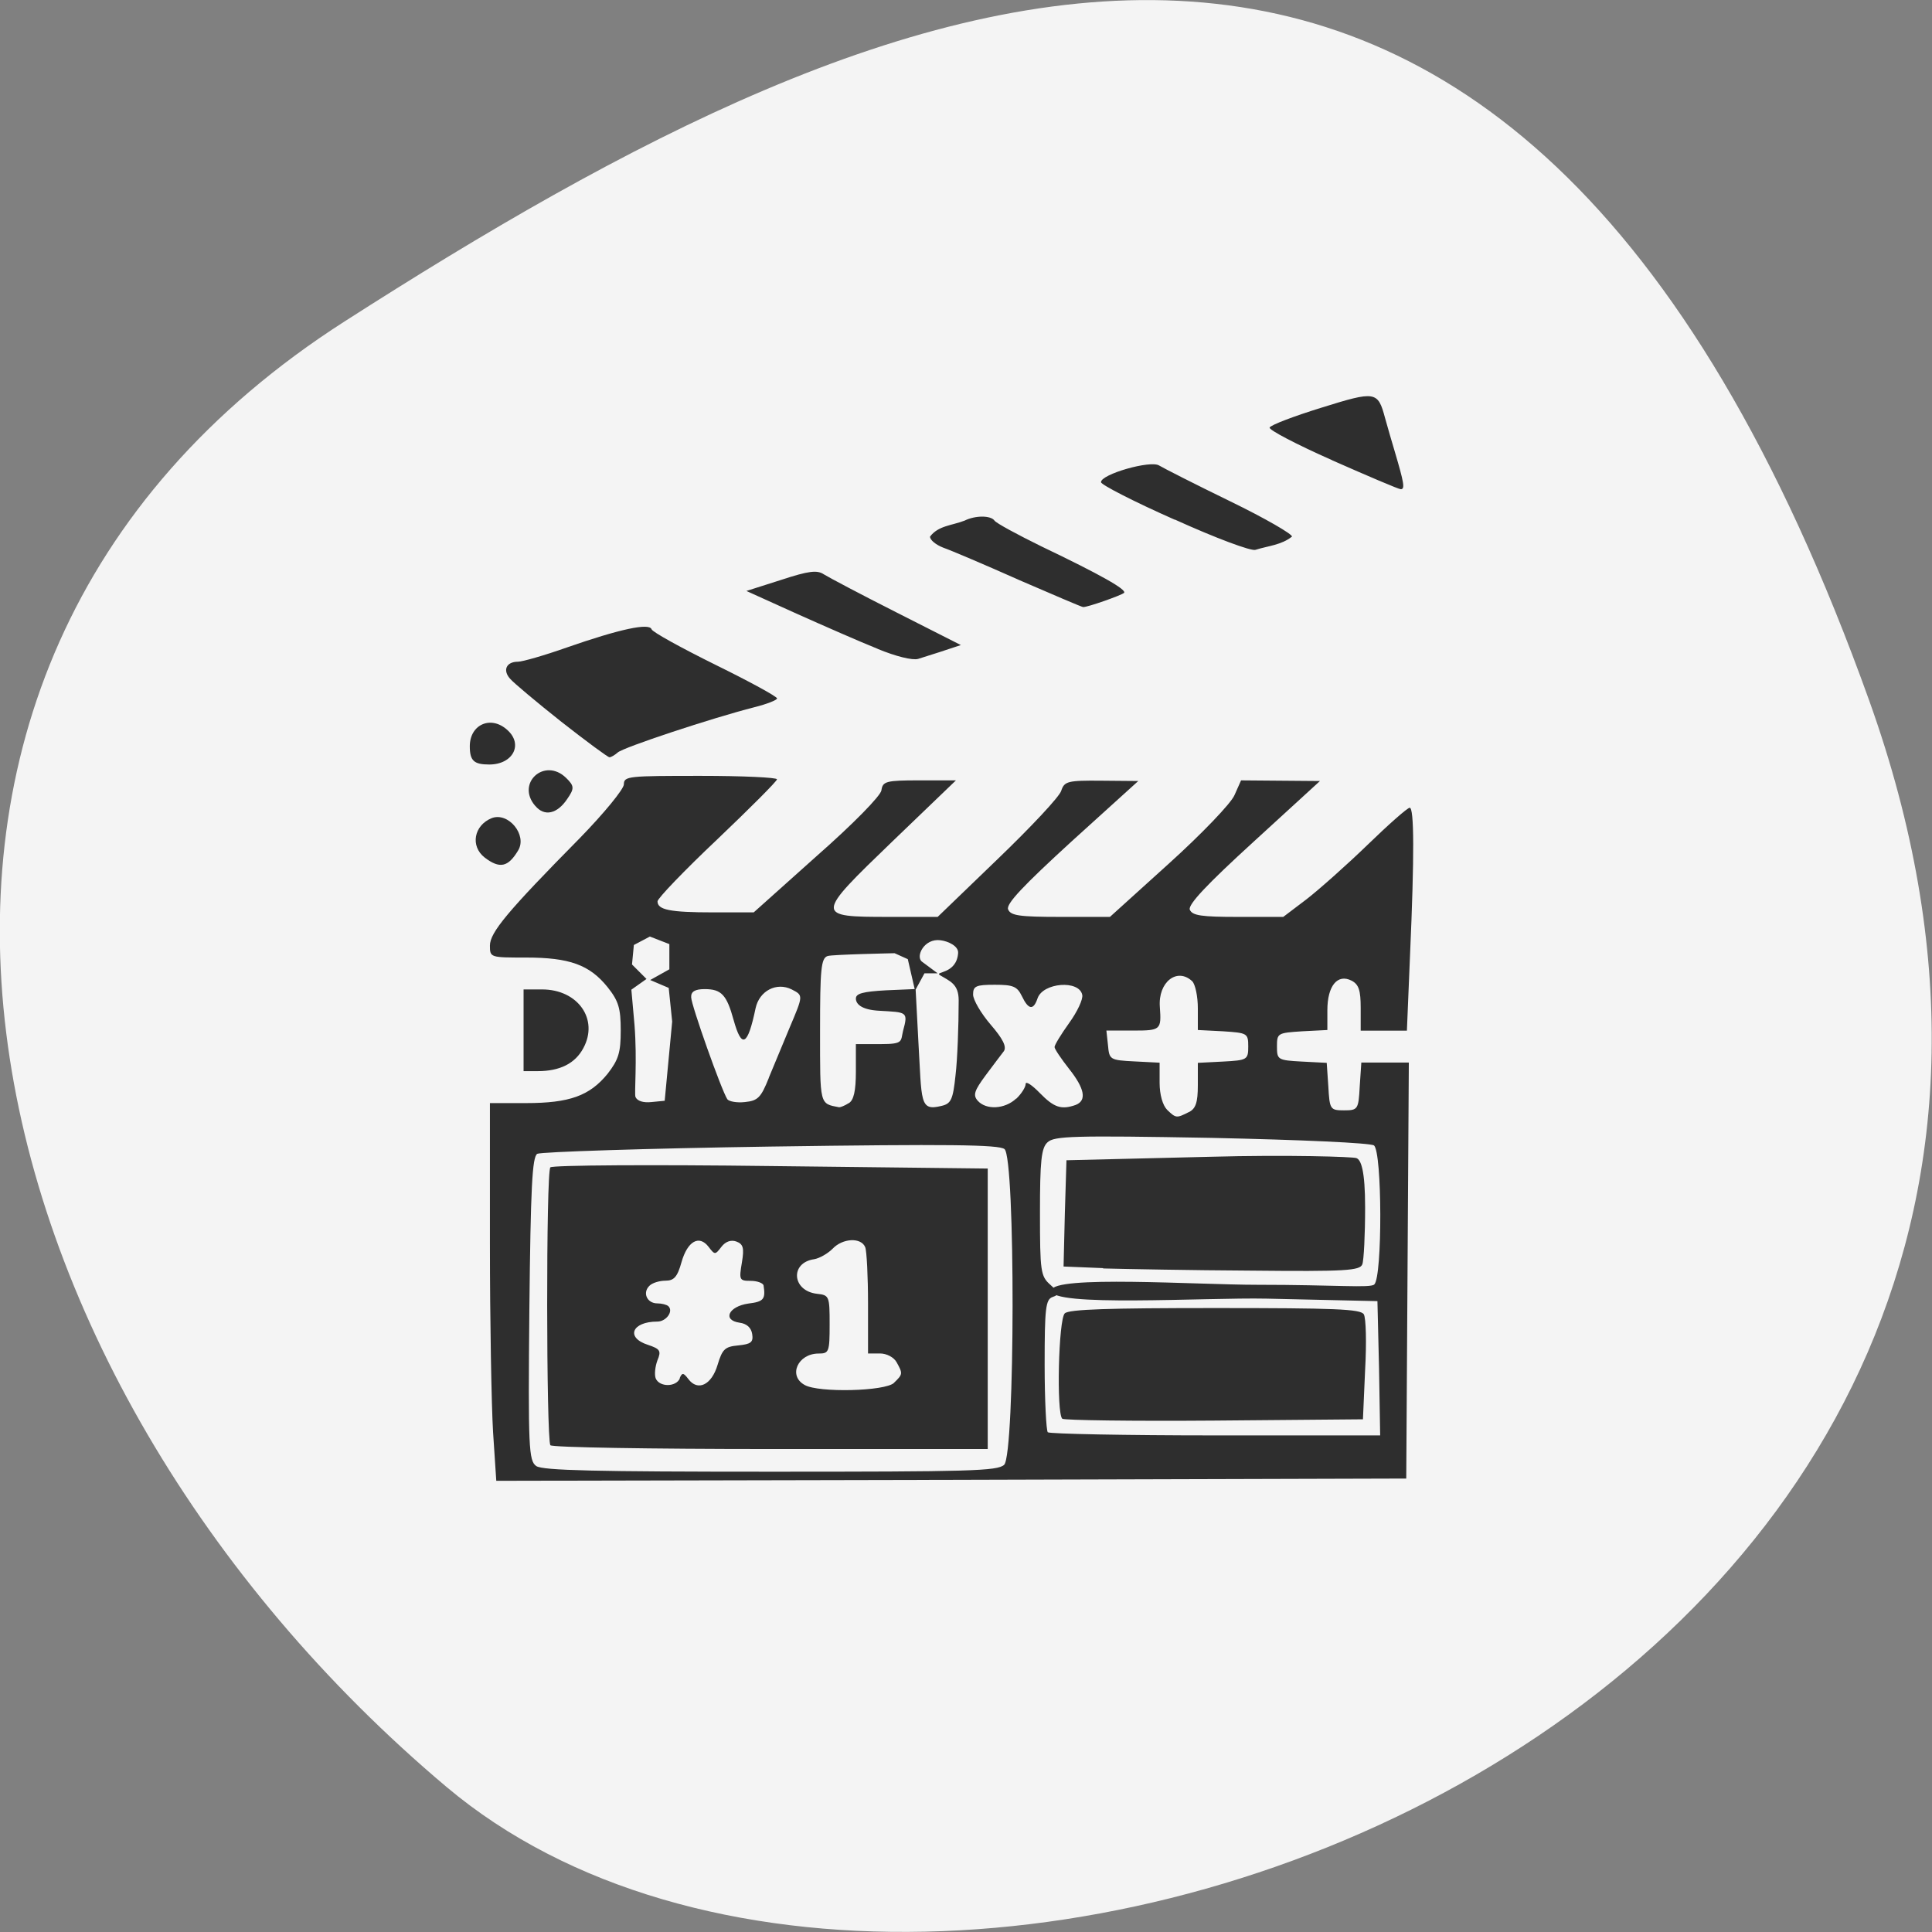 <svg xmlns="http://www.w3.org/2000/svg" viewBox="0 0 24 24"><rect x="0" y="0" width="24" height="24" fill="#808080" stroke="none"/><path d="m 23.22 8.703 c 4.48 12.504 -11.621 18.586 -17.672 13.496 c -6.05 -5.094 -8.117 -13.82 -1.266 -18.207 c 6.855 -4.391 14.457 -7.797 18.938 4.711" fill="#f4f4f4"/><g fill="#2e2e2e"><path d="m 6.125 17.789 c -0.02 -0.332 -0.039 -1.387 -0.039 -2.344 v -1.742 h 0.449 c 0.539 0 0.789 -0.09 1.012 -0.363 c 0.137 -0.176 0.164 -0.266 0.164 -0.539 c 0 -0.277 -0.027 -0.367 -0.164 -0.539 c -0.223 -0.277 -0.473 -0.367 -1.012 -0.367 c -0.445 0 -0.449 0 -0.449 -0.148 c 0 -0.164 0.219 -0.426 1.117 -1.336 c 0.301 -0.309 0.547 -0.609 0.547 -0.668 c 0 -0.102 0.059 -0.105 0.953 -0.105 c 0.523 0 0.949 0.02 0.949 0.043 c 0 0.023 -0.336 0.359 -0.742 0.746 c -0.41 0.387 -0.742 0.734 -0.742 0.77 c 0 0.105 0.152 0.137 0.691 0.137 h 0.504 l 0.781 -0.699 c 0.453 -0.398 0.793 -0.746 0.805 -0.816 c 0.016 -0.113 0.055 -0.125 0.473 -0.125 h 0.453 l -0.793 0.762 c -0.957 0.922 -0.961 0.934 -0.039 0.934 h 0.605 l 0.746 -0.719 c 0.414 -0.398 0.77 -0.777 0.789 -0.848 c 0.039 -0.117 0.078 -0.129 0.5 -0.125 l 0.457 0.004 l -0.828 0.75 c -0.602 0.551 -0.816 0.777 -0.789 0.844 c 0.031 0.078 0.137 0.094 0.652 0.094 h 0.613 l 0.734 -0.664 c 0.402 -0.363 0.77 -0.746 0.813 -0.848 l 0.082 -0.184 l 0.488 0.004 l 0.492 0.004 l -0.824 0.754 c -0.582 0.531 -0.816 0.781 -0.793 0.844 c 0.031 0.074 0.145 0.09 0.598 0.09 h 0.563 l 0.289 -0.219 c 0.156 -0.121 0.5 -0.426 0.762 -0.68 c 0.258 -0.25 0.492 -0.457 0.52 -0.457 c 0.055 0 0.059 0.586 0.004 1.828 l -0.039 0.941 h -0.574 v -0.281 c 0 -0.219 -0.023 -0.293 -0.113 -0.34 c -0.176 -0.09 -0.301 0.066 -0.301 0.367 v 0.246 l -0.313 0.016 c -0.305 0.02 -0.313 0.023 -0.313 0.188 c 0 0.164 0.008 0.172 0.309 0.188 l 0.309 0.016 l 0.02 0.293 c 0.016 0.285 0.023 0.297 0.195 0.297 c 0.172 0 0.18 -0.012 0.195 -0.297 l 0.02 -0.297 h 0.59 l -0.016 2.582 l -0.016 2.586 l -5.652 0.016 l -5.652 0.012 m 6.309 -0.199 c 0.137 -0.133 0.141 -3.816 0.004 -3.922 c -0.07 -0.055 -0.699 -0.063 -2.906 -0.031 c -1.547 0.023 -2.852 0.066 -2.898 0.09 c -0.063 0.039 -0.082 0.418 -0.098 1.93 c -0.016 1.727 -0.008 1.883 0.086 1.949 c 0.082 0.055 0.742 0.07 2.91 0.07 c 2.473 0 2.82 -0.008 2.902 -0.086 m -5.637 -0.242 c -0.051 -0.082 -0.055 -3.406 0 -3.453 c 0.031 -0.027 1.262 -0.035 2.742 -0.016 l 2.691 0.031 v 3.484 h -2.703 c -1.484 0 -2.711 -0.02 -2.73 -0.047 m 4.27 -0.777 c 0.109 -0.105 0.109 -0.113 0.031 -0.254 c -0.035 -0.063 -0.125 -0.109 -0.207 -0.109 h -0.148 v -0.617 c 0 -0.336 -0.016 -0.656 -0.035 -0.703 c -0.051 -0.125 -0.281 -0.113 -0.406 0.02 c -0.059 0.059 -0.16 0.117 -0.227 0.129 c -0.305 0.043 -0.277 0.395 0.035 0.43 c 0.152 0.016 0.156 0.031 0.156 0.379 c 0 0.344 -0.008 0.363 -0.137 0.363 c -0.258 0 -0.383 0.277 -0.172 0.391 c 0.172 0.098 1 0.078 1.109 -0.027 m -2.664 -0.055 c 0.031 -0.074 0.047 -0.074 0.109 0.008 c 0.117 0.156 0.289 0.074 0.363 -0.176 c 0.059 -0.195 0.09 -0.227 0.258 -0.242 c 0.156 -0.016 0.188 -0.039 0.172 -0.141 c -0.012 -0.078 -0.066 -0.129 -0.156 -0.141 c -0.219 -0.031 -0.137 -0.203 0.109 -0.238 c 0.191 -0.023 0.215 -0.055 0.188 -0.227 c -0.008 -0.027 -0.078 -0.055 -0.16 -0.055 c -0.141 0 -0.145 -0.012 -0.109 -0.227 c 0.031 -0.184 0.016 -0.23 -0.07 -0.262 c -0.066 -0.023 -0.133 0 -0.184 0.066 c -0.078 0.102 -0.082 0.102 -0.16 0 c -0.117 -0.152 -0.262 -0.07 -0.336 0.191 c -0.051 0.184 -0.094 0.23 -0.199 0.23 c -0.074 0 -0.164 0.027 -0.199 0.063 c -0.09 0.086 -0.031 0.219 0.098 0.219 c 0.055 0 0.117 0.016 0.137 0.035 c 0.066 0.063 -0.027 0.191 -0.137 0.191 c -0.316 0 -0.398 0.199 -0.117 0.289 c 0.152 0.051 0.168 0.074 0.117 0.195 c -0.027 0.074 -0.039 0.176 -0.02 0.223 c 0.047 0.109 0.254 0.109 0.301 -0.004 m 8.684 -0.125 l -0.02 -0.832 l -1.379 -0.031 c -0.758 -0.016 -2.695 0.109 -2.672 -0.102 c 0.02 -0.191 1.809 -0.07 2.559 -0.07 c 0.984 0 1.402 0.043 1.453 -0.004 c 0.102 -0.098 0.098 -1.648 -0.004 -1.727 c -0.043 -0.031 -0.891 -0.07 -2.02 -0.094 c -1.719 -0.031 -1.953 -0.023 -2.035 0.055 c -0.078 0.07 -0.094 0.234 -0.094 0.875 c 0 0.73 0.008 0.789 0.129 0.895 c 0.113 0.102 0.117 0.121 0.027 0.152 c -0.086 0.031 -0.098 0.141 -0.098 0.84 c 0 0.441 0.02 0.82 0.039 0.84 c 0.023 0.02 0.961 0.039 2.086 0.039 h 2.043 m -3.949 -0.207 c -0.074 -0.07 -0.047 -1.234 0.031 -1.309 c 0.051 -0.051 0.551 -0.066 1.867 -0.066 c 1.492 0 1.809 0.012 1.848 0.078 c 0.027 0.047 0.035 0.355 0.016 0.691 l -0.027 0.613 l -1.848 0.016 c -1.016 0.008 -1.863 -0.004 -1.887 -0.023 m 0.508 -1.871 l -0.492 -0.02 l 0.016 -0.66 l 0.02 -0.66 l 1.777 -0.043 c 0.98 -0.027 1.785 0 1.824 0.016 c 0.059 0.02 0.109 0.156 0.109 0.613 c 0 0.34 -0.016 0.66 -0.035 0.707 c -0.031 0.078 -0.203 0.09 -1.383 0.078 c -0.738 -0.004 -1.566 -0.02 -1.836 -0.027 m 1.063 -1.941 c 0.086 -0.043 0.113 -0.117 0.113 -0.336 v -0.277 l 0.313 -0.016 c 0.301 -0.016 0.313 -0.023 0.313 -0.188 c 0 -0.164 -0.012 -0.168 -0.313 -0.188 l -0.313 -0.016 v -0.27 c 0 -0.145 -0.031 -0.297 -0.07 -0.336 c -0.188 -0.176 -0.426 0.012 -0.402 0.32 c 0.02 0.285 0.012 0.293 -0.332 0.293 h -0.332 l 0.02 0.184 c 0.016 0.176 0.023 0.184 0.328 0.199 l 0.313 0.016 v 0.25 c 0 0.148 0.039 0.281 0.094 0.336 c 0.109 0.105 0.117 0.105 0.27 0.027 m -4.227 -0.109 c 0.063 -0.035 0.09 -0.152 0.09 -0.395 v -0.34 h 0.313 c 0.281 0 0.242 -0.035 0.273 -0.164 c 0.066 -0.242 0.047 -0.23 -0.293 -0.25 c -0.234 -0.012 -0.293 -0.09 -0.293 -0.152 c 0 -0.063 0.09 -0.086 0.371 -0.102 l 0.371 -0.016 l 0.035 0.664 c 0.043 0.73 0.012 0.855 0.281 0.789 c 0.125 -0.027 0.148 -0.078 0.18 -0.383 c 0.023 -0.191 0.039 -0.609 0.039 -0.93 c 0 -0.207 -0.113 -0.238 -0.234 -0.313 c -0.07 -0.047 0.207 -0.008 0.227 -0.273 c 0.008 -0.086 -0.121 -0.148 -0.219 -0.16 c -0.203 -0.027 -0.313 0.203 -0.23 0.266 l 0.195 0.145 h -0.164 l -0.117 0.215 l -0.09 -0.391 l -0.164 -0.074 c 0 0 -0.781 0.016 -0.832 0.035 c -0.082 0.027 -0.094 0.164 -0.094 0.926 c 0 0.934 -0.008 0.906 0.238 0.953 c 0.016 0 0.07 -0.02 0.117 -0.051 m 2.082 -0.055 c 0.066 -0.063 0.117 -0.145 0.117 -0.184 c 0 -0.039 0.078 0.012 0.176 0.113 c 0.176 0.18 0.266 0.211 0.445 0.148 c 0.141 -0.055 0.113 -0.203 -0.082 -0.449 c -0.098 -0.125 -0.18 -0.246 -0.18 -0.27 c 0 -0.027 0.082 -0.16 0.18 -0.297 c 0.102 -0.141 0.176 -0.297 0.164 -0.352 c -0.039 -0.188 -0.488 -0.152 -0.555 0.043 c -0.051 0.152 -0.113 0.145 -0.195 -0.027 c -0.059 -0.121 -0.109 -0.141 -0.336 -0.141 c -0.234 0 -0.27 0.016 -0.27 0.121 c 0 0.066 0.098 0.234 0.219 0.375 c 0.152 0.176 0.199 0.273 0.164 0.328 c -0.031 0.039 -0.133 0.176 -0.227 0.301 c -0.141 0.191 -0.16 0.246 -0.098 0.316 c 0.105 0.117 0.336 0.105 0.477 -0.027 m -4.273 -0.957 l -0.043 -0.418 l -0.23 -0.098 l 0.238 -0.133 v -0.313 l -0.242 -0.094 l -0.199 0.105 l -0.023 0.242 l 0.18 0.18 l -0.188 0.133 l 0.039 0.438 c 0.035 0.445 -0.004 0.848 0.012 0.895 c 0.023 0.051 0.098 0.074 0.199 0.063 l 0.164 -0.016 m 1.293 -0.285 c 0.063 -0.152 0.18 -0.434 0.258 -0.621 c 0.172 -0.406 0.172 -0.402 0.027 -0.477 c -0.188 -0.094 -0.402 0.016 -0.449 0.234 c -0.098 0.469 -0.172 0.508 -0.273 0.145 c -0.086 -0.313 -0.152 -0.383 -0.359 -0.383 c -0.121 0 -0.172 0.031 -0.168 0.102 c 0 0.094 0.375 1.152 0.449 1.266 c 0.02 0.027 0.117 0.047 0.219 0.035 c 0.16 -0.016 0.199 -0.055 0.297 -0.301 m -3.047 -0.59 v -0.508 h 0.23 c 0.445 0 0.707 0.371 0.512 0.73 c -0.102 0.191 -0.293 0.285 -0.566 0.285 h -0.176 m 0.469 -4.34 c -0.305 -0.242 -0.594 -0.484 -0.637 -0.535 c -0.094 -0.105 -0.047 -0.211 0.098 -0.211 c 0.055 0 0.328 -0.078 0.605 -0.176 c 0.66 -0.23 1.027 -0.309 1.055 -0.227 c 0.012 0.035 0.367 0.23 0.793 0.441 c 0.422 0.207 0.766 0.395 0.766 0.418 c 0 0.02 -0.125 0.07 -0.281 0.109 c -0.523 0.133 -1.633 0.5 -1.699 0.563 c -0.035 0.031 -0.082 0.059 -0.102 0.059 c -0.02 0 -0.289 -0.199 -0.598 -0.441 m 3.93 -0.906 c -0.215 -0.086 -0.668 -0.285 -1.01 -0.438 l -0.621 -0.281 l 0.43 -0.137 c 0.344 -0.113 0.449 -0.125 0.531 -0.07 c 0.055 0.035 0.461 0.25 0.902 0.473 l 0.801 0.406 c -0.176 0.059 -0.352 0.117 -0.531 0.172 c -0.07 0.02 -0.277 -0.031 -0.504 -0.125 m 1.75 -0.859 c -0.422 -0.188 -0.844 -0.367 -0.934 -0.398 c -0.09 -0.035 -0.164 -0.094 -0.164 -0.137 c 0.102 -0.137 0.27 -0.137 0.43 -0.199 c 0.133 -0.066 0.324 -0.066 0.371 0 c 0.02 0.031 0.281 0.172 0.582 0.32 c 0.742 0.355 1.066 0.539 1.027 0.578 c -0.035 0.031 -0.457 0.18 -0.508 0.176 c -0.016 0 -0.379 -0.156 -0.805 -0.34 m 1.941 -0.746 c -0.504 -0.223 -0.914 -0.434 -0.914 -0.465 c -0.004 -0.098 0.617 -0.277 0.723 -0.207 c 0.051 0.031 0.449 0.234 0.883 0.445 c 0.434 0.211 0.777 0.41 0.766 0.438 c -0.133 0.105 -0.289 0.113 -0.453 0.164 c -0.051 0.02 -0.5 -0.148 -1 -0.375 m 1.953 -0.738 c -0.441 -0.195 -0.793 -0.379 -0.777 -0.406 c 0.012 -0.031 0.301 -0.141 0.641 -0.246 c 0.676 -0.211 0.703 -0.207 0.793 0.129 c 0.031 0.113 0.086 0.301 0.121 0.418 c 0.113 0.383 0.129 0.465 0.074 0.465 c -0.027 0 -0.41 -0.164 -0.852 -0.359"/><path d="m 6.648 10.01 c -0.242 -0.281 0.117 -0.605 0.383 -0.348 c 0.105 0.102 0.105 0.133 0.016 0.262 c -0.125 0.188 -0.285 0.223 -0.398 0.086"/><path d="m 5.836 9.27 c 0 -0.27 0.262 -0.387 0.465 -0.203 c 0.203 0.18 0.07 0.43 -0.223 0.43 c -0.191 0 -0.242 -0.047 -0.242 -0.227"/><path d="m 6.02 10.652 c -0.18 -0.141 -0.133 -0.398 0.086 -0.488 c 0.207 -0.082 0.445 0.207 0.332 0.398 c -0.125 0.211 -0.23 0.234 -0.418 0.09"/></g></svg>